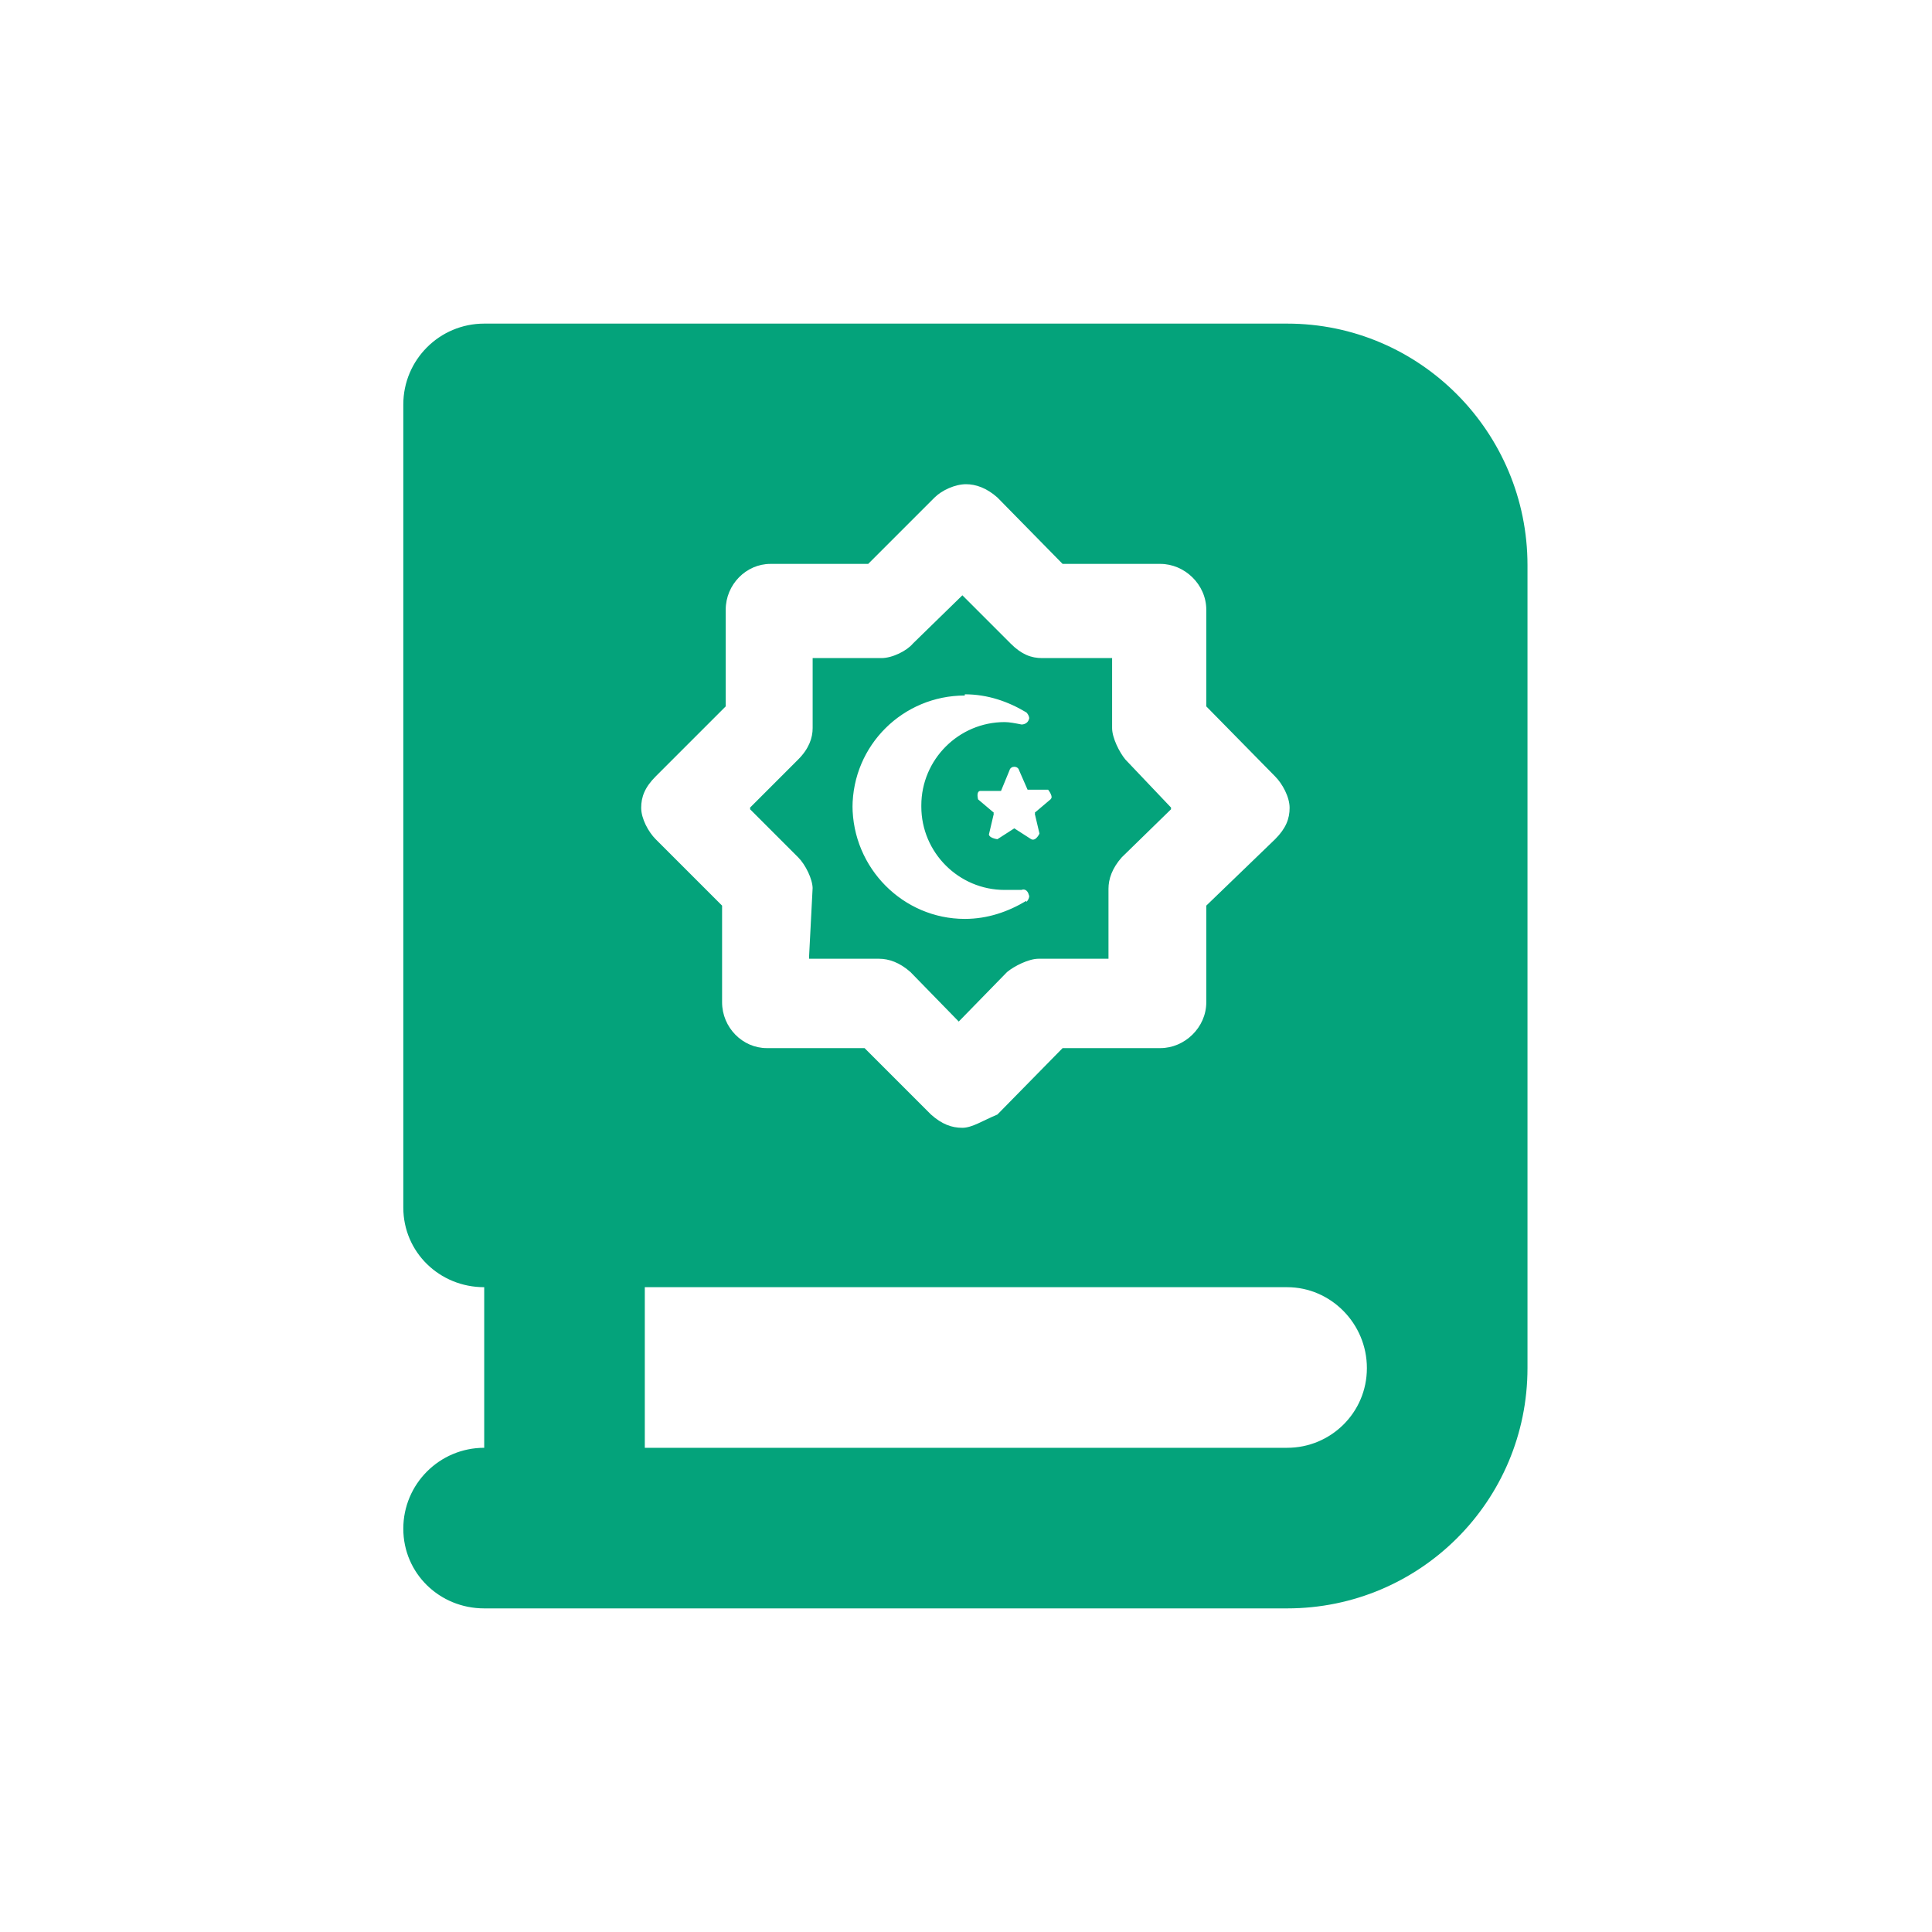 <?xml version="1.0" encoding="UTF-8"?><svg id="Layer_2" xmlns="http://www.w3.org/2000/svg" viewBox="0 0 16 16"><defs><style>.cls-1{fill:#04a37b;}.cls-2{fill:none;}</style></defs><g id="Layer_1-2"><g><rect class="cls-2" width="16" height="16"/><path class="cls-1" d="M9.32,6.29c-.05-.06-.11-.18-.11-.26v-.58h-.58c-.09,0-.17-.03-.26-.12l-.4-.4-.41,.4c-.05,.06-.17,.12-.26,.12h-.57v.58c0,.08-.03,.17-.12,.26l-.4,.4,.4,.4c.06,.06,.12,.18,.12,.26l-.03,.58h.58c.08,0,.17,.03,.26,.11l.4,.41,.4-.41c.06-.05,.18-.11,.26-.11h.58v-.58c0-.08,.03-.17,.11-.26l.41-.4-.38-.4Zm-.82,1.17c-.15,.09-.32,.15-.51,.15-.51,0-.93-.42-.93-.94s.42-.93,.93-.93c.19,0,.36,.06,.51,.15,.02,.02,.03,.05,.02,.07-.01,.03-.04,.04-.06,.04-.05-.01-.1-.02-.14-.02-.38,0-.69,.31-.69,.69s.31,.69,.69,.69c.04,0,.09,0,.14,0,.02-.01,.05,0,.06,.04,.01,.02,0,.05-.02,.07Zm.2-.84l-.13,.11,.04,.17s-.03,.07-.07,.05l-.14-.09-.14,.09s-.08-.01-.07-.05l.04-.17-.13-.11s-.02-.08,.02-.08h.17s.07-.17,.07-.17c.01-.04,.07-.04,.08,0l.07,.16h.17s.05,.06,.02,.09Zm.62-.33c-.05-.06-.11-.18-.11-.26v-.58h-.58c-.09,0-.17-.03-.26-.12l-.4-.4-.41,.4c-.05,.06-.17,.12-.26,.12h-.57v.58c0,.08-.03,.17-.12,.26l-.4,.4,.4,.4c.06,.06,.12,.18,.12,.26l-.03,.58h.58c.08,0,.17,.03,.26,.11l.4,.41,.4-.41c.06-.05,.18-.11,.26-.11h.58v-.58c0-.08,.03-.17,.11-.26l.41-.4-.38-.4Zm-.82,1.17c-.15,.09-.32,.15-.51,.15-.51,0-.93-.42-.93-.94s.42-.93,.93-.93c.19,0,.36,.06,.51,.15,.02,.02,.03,.05,.02,.07-.01,.03-.04,.04-.06,.04-.05-.01-.1-.02-.14-.02-.38,0-.69,.31-.69,.69s.31,.69,.69,.69c.04,0,.09,0,.14,0,.02-.01,.05,0,.06,.04,.01,.02,0,.05-.02,.07Zm.2-.84l-.13,.11,.04,.17s-.03,.07-.07,.05l-.14-.09-.14,.09s-.08-.01-.07-.05l.04-.17-.13-.11s-.02-.08,.02-.08h.17s.07-.17,.07-.17c.01-.04,.07-.04,.08,0l.07,.16h.17s.05,.06,.02,.09Zm1.96-3.94H4.01c-.37,0-.67,.3-.67,.67v6.65c0,.37,.3,.66,.67,.66v1.33c-.37,0-.67,.3-.67,.67s.3,.66,.67,.66h6.65c1.1,0,1.99-.89,1.99-1.99V4.68c0-1.1-.89-2-1.99-2Zm-5.23,3.75l.58-.58v-.8c0-.21,.17-.38,.37-.38h.81l.55-.55c.06-.06,.17-.11,.26-.11,.08,0,.17,.03,.26,.11l.54,.55h.81c.2,0,.38,.17,.38,.38v.8l.57,.58c.06,.06,.12,.17,.12,.26s-.03,.17-.12,.26l-.57,.55v.8c0,.21-.18,.38-.38,.38h-.81l-.54,.55c-.12,.05-.21,.11-.29,.11-.09,0-.17-.03-.26-.11l-.55-.55h-.81c-.2,0-.37-.17-.37-.38v-.8l-.55-.55c-.06-.06-.12-.17-.12-.26s.03-.17,.12-.26Zm5.23,5.56H5.34v-1.33h5.32c.36,0,.66,.3,.66,.67s-.3,.66-.66,.66Zm-3.93-4.64l-.03,.58h.58c.08,0,.17,.03,.26,.11l.4,.41,.4-.41c.06-.05,.18-.11,.26-.11h.58v-.58c0-.08,.03-.17,.11-.26l.41-.4-.38-.4c-.05-.06-.11-.18-.11-.26v-.58h-.58c-.09,0-.17-.03-.26-.12l-.4-.4-.41,.4c-.05,.06-.17,.12-.26,.12h-.57v.58c0,.08-.03,.17-.12,.26l-.4,.4,.4,.4c.06,.06,.12,.18,.12,.26Zm1.95-.81s.05,.05,.02,.08l-.13,.11,.04,.17s-.03,.07-.07,.05l-.14-.09-.14,.09s-.08-.01-.07-.05l.04-.17-.13-.11s-.02-.08,.02-.08h.17s.07-.17,.07-.17c.01-.04,.07-.04,.08,0l.07,.16h.17Zm-.69-.79c.19,0,.36,.06,.51,.15,.02,.02,.03,.05,.02,.07-.01,.03-.04,.04-.06,.04-.05-.01-.1-.02-.14-.02-.38,0-.69,.31-.69,.69s.31,.69,.69,.69c.04,0,.09,0,.14,0,.02-.01,.05,0,.06,.04,.01,.02,0,.05-.02,.07-.15,.09-.32,.15-.51,.15-.51,0-.93-.42-.93-.94s.42-.93,.93-.93Zm1.33,.55c-.05-.06-.11-.18-.11-.26v-.58h-.58c-.09,0-.17-.03-.26-.12l-.4-.4-.41,.4c-.05,.06-.17,.12-.26,.12h-.57v.58c0,.08-.03,.17-.12,.26l-.4,.4,.4,.4c.06,.06,.12,.18,.12,.26l-.03,.58h.58c.08,0,.17,.03,.26,.11l.4,.41,.4-.41c.06-.05,.18-.11,.26-.11h.58v-.58c0-.08,.03-.17,.11-.26l.41-.4-.38-.4Zm-.82,1.17c-.15,.09-.32,.15-.51,.15-.51,0-.93-.42-.93-.94s.42-.93,.93-.93c.19,0,.36,.06,.51,.15,.02,.02,.03,.05,.02,.07-.01,.03-.04,.04-.06,.04-.05-.01-.1-.02-.14-.02-.38,0-.69,.31-.69,.69s.31,.69,.69,.69c.04,0,.09,0,.14,0,.02-.01,.05,0,.06,.04,.01,.02,0,.05-.02,.07Zm.2-.84l-.13,.11,.04,.17s-.03,.07-.07,.05l-.14-.09-.14,.09s-.08-.01-.07-.05l.04-.17-.13-.11s-.02-.08,.02-.08h.17s.07-.17,.07-.17c.01-.04,.07-.04,.08,0l.07,.16h.17s.05,.06,.02,.09Zm.62-.33c-.05-.06-.11-.18-.11-.26v-.58h-.58c-.09,0-.17-.03-.26-.12l-.4-.4-.41,.4c-.05,.06-.17,.12-.26,.12h-.57v.58c0,.08-.03,.17-.12,.26l-.4,.4,.4,.4c.06,.06,.12,.18,.12,.26l-.03,.58h.58c.08,0,.17,.03,.26,.11l.4,.41,.4-.41c.06-.05,.18-.11,.26-.11h.58v-.58c0-.08,.03-.17,.11-.26l.41-.4-.38-.4Zm-.82,1.17c-.15,.09-.32,.15-.51,.15-.51,0-.93-.42-.93-.94s.42-.93,.93-.93c.19,0,.36,.06,.51,.15,.02,.02,.03,.05,.02,.07-.01,.03-.04,.04-.06,.04-.05-.01-.1-.02-.14-.02-.38,0-.69,.31-.69,.69s.31,.69,.69,.69c.04,0,.09,0,.14,0,.02-.01,.05,0,.06,.04,.01,.02,0,.05-.02,.07Zm.2-.84l-.13,.11,.04,.17s-.03,.07-.07,.05l-.14-.09-.14,.09s-.08-.01-.07-.05l.04-.17-.13-.11s-.02-.08,.02-.08h.17s.07-.17,.07-.17c.01-.04,.07-.04,.08,0l.07,.16h.17s.05,.06,.02,.09Z"/></g></g></svg>
